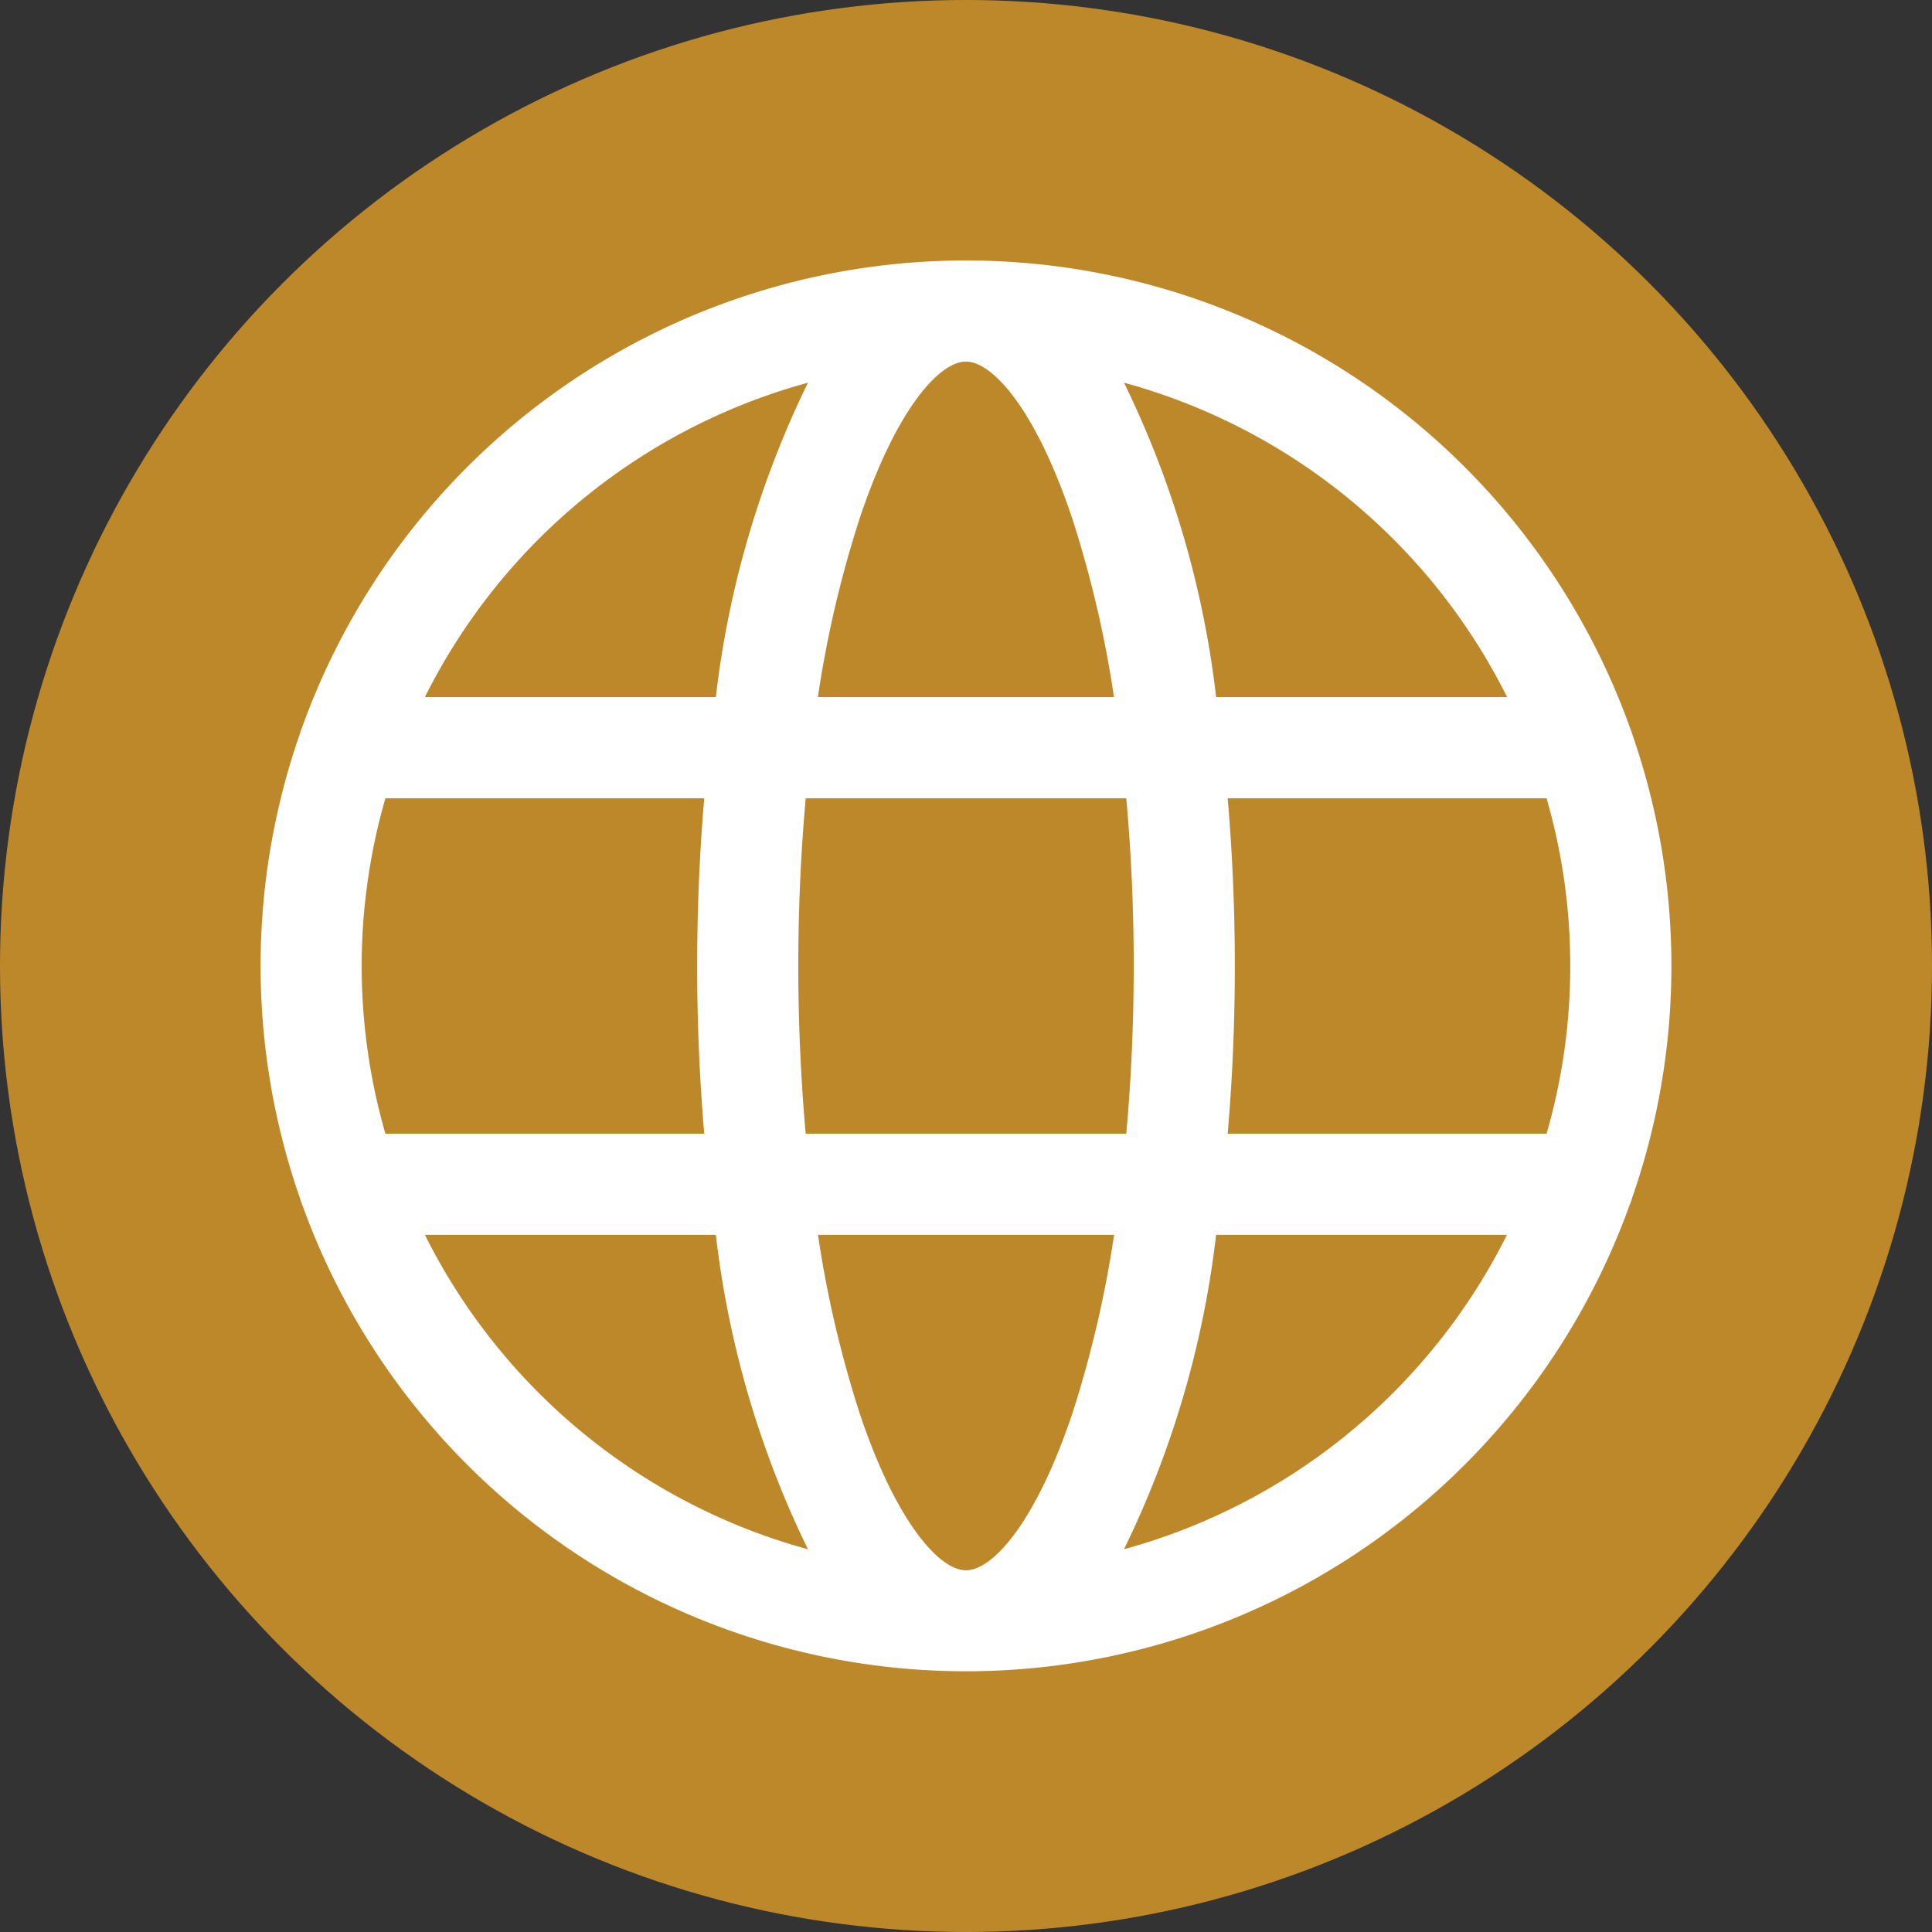 <svg xmlns="http://www.w3.org/2000/svg" width="60.37" height="60.37" viewBox="0 0 60.37 60.37">
  <rect x="0" y="0" width="60.37" height="60.37" fill="#333333" stroke="none"/>
  <g id="Grupo_2767" data-name="Grupo 2767" transform="translate(-255.498 -10686.03)">
    <circle id="Elipse_256" data-name="Elipse 256" cx="30.185" cy="30.185" r="30.185" transform="translate(255.498 10686.03)" fill="#e09e29" opacity="0.8"/>
    <g id="Grupo_2766" data-name="Grupo 2766" transform="translate(263.641 10694.171)">
      <path id="Trazado_6232" data-name="Trazado 6232" d="M261.581,10705.675a22.033,22.033,0,0,0,0,14.5,1.52,1.52,0,0,0,.069.2,22.043,22.043,0,0,0,41.491,0,1.317,1.317,0,0,0,.07-.2,22.032,22.032,0,0,0,0-14.5,1.806,1.806,0,0,0-.07-.2,22.043,22.043,0,0,0-41.491,0,1.781,1.781,0,0,0-.069.2Zm20.814-11.632c.84,0,2.193,1.52,3.325,4.915a34.693,34.693,0,0,1,1.3,5.568h-9.252a34.6,34.6,0,0,1,1.3-5.568c1.132-3.4,2.485-4.915,3.324-4.915Zm5.009,13.645c.153,1.685.233,3.441.233,5.241s-.081,3.557-.233,5.24H277.387c-.151-1.684-.231-3.442-.231-5.24s.081-3.557.231-5.241Zm13.873,5.241a18.775,18.775,0,0,1-.74,5.24h-9.964c.148-1.719.223-3.482.223-5.24s-.075-3.523-.223-5.241h9.964a18.787,18.787,0,0,1,.74,5.241Zm-18.882,18.883c-.838,0-2.192-1.521-3.324-4.913a34.562,34.562,0,0,1-1.3-5.569h9.252a34.731,34.731,0,0,1-1.3,5.569c-1.132,3.392-2.485,4.913-3.325,4.913Zm-8.178-13.643h-9.963a18.9,18.9,0,0,1,0-10.481h9.963c-.148,1.718-.221,3.481-.221,5.241s.074,3.521.221,5.24Zm-8.729,3.16h9.091a30.385,30.385,0,0,0,2.879,9.826,18.968,18.968,0,0,1-11.97-9.826Zm21.844,9.826a30.3,30.3,0,0,0,2.879-9.826H299.3a18.975,18.975,0,0,1-11.972,9.826Zm11.972-26.629h-9.092a30.288,30.288,0,0,0-2.879-9.824,18.966,18.966,0,0,1,11.972,9.824Zm-21.846-9.824a30.372,30.372,0,0,0-2.879,9.824h-9.091a18.959,18.959,0,0,1,11.97-9.824Zm0,0" transform="translate(-260.354 -10690.885)" fill="#fff"/>
    </g>
  </g>
</svg>
